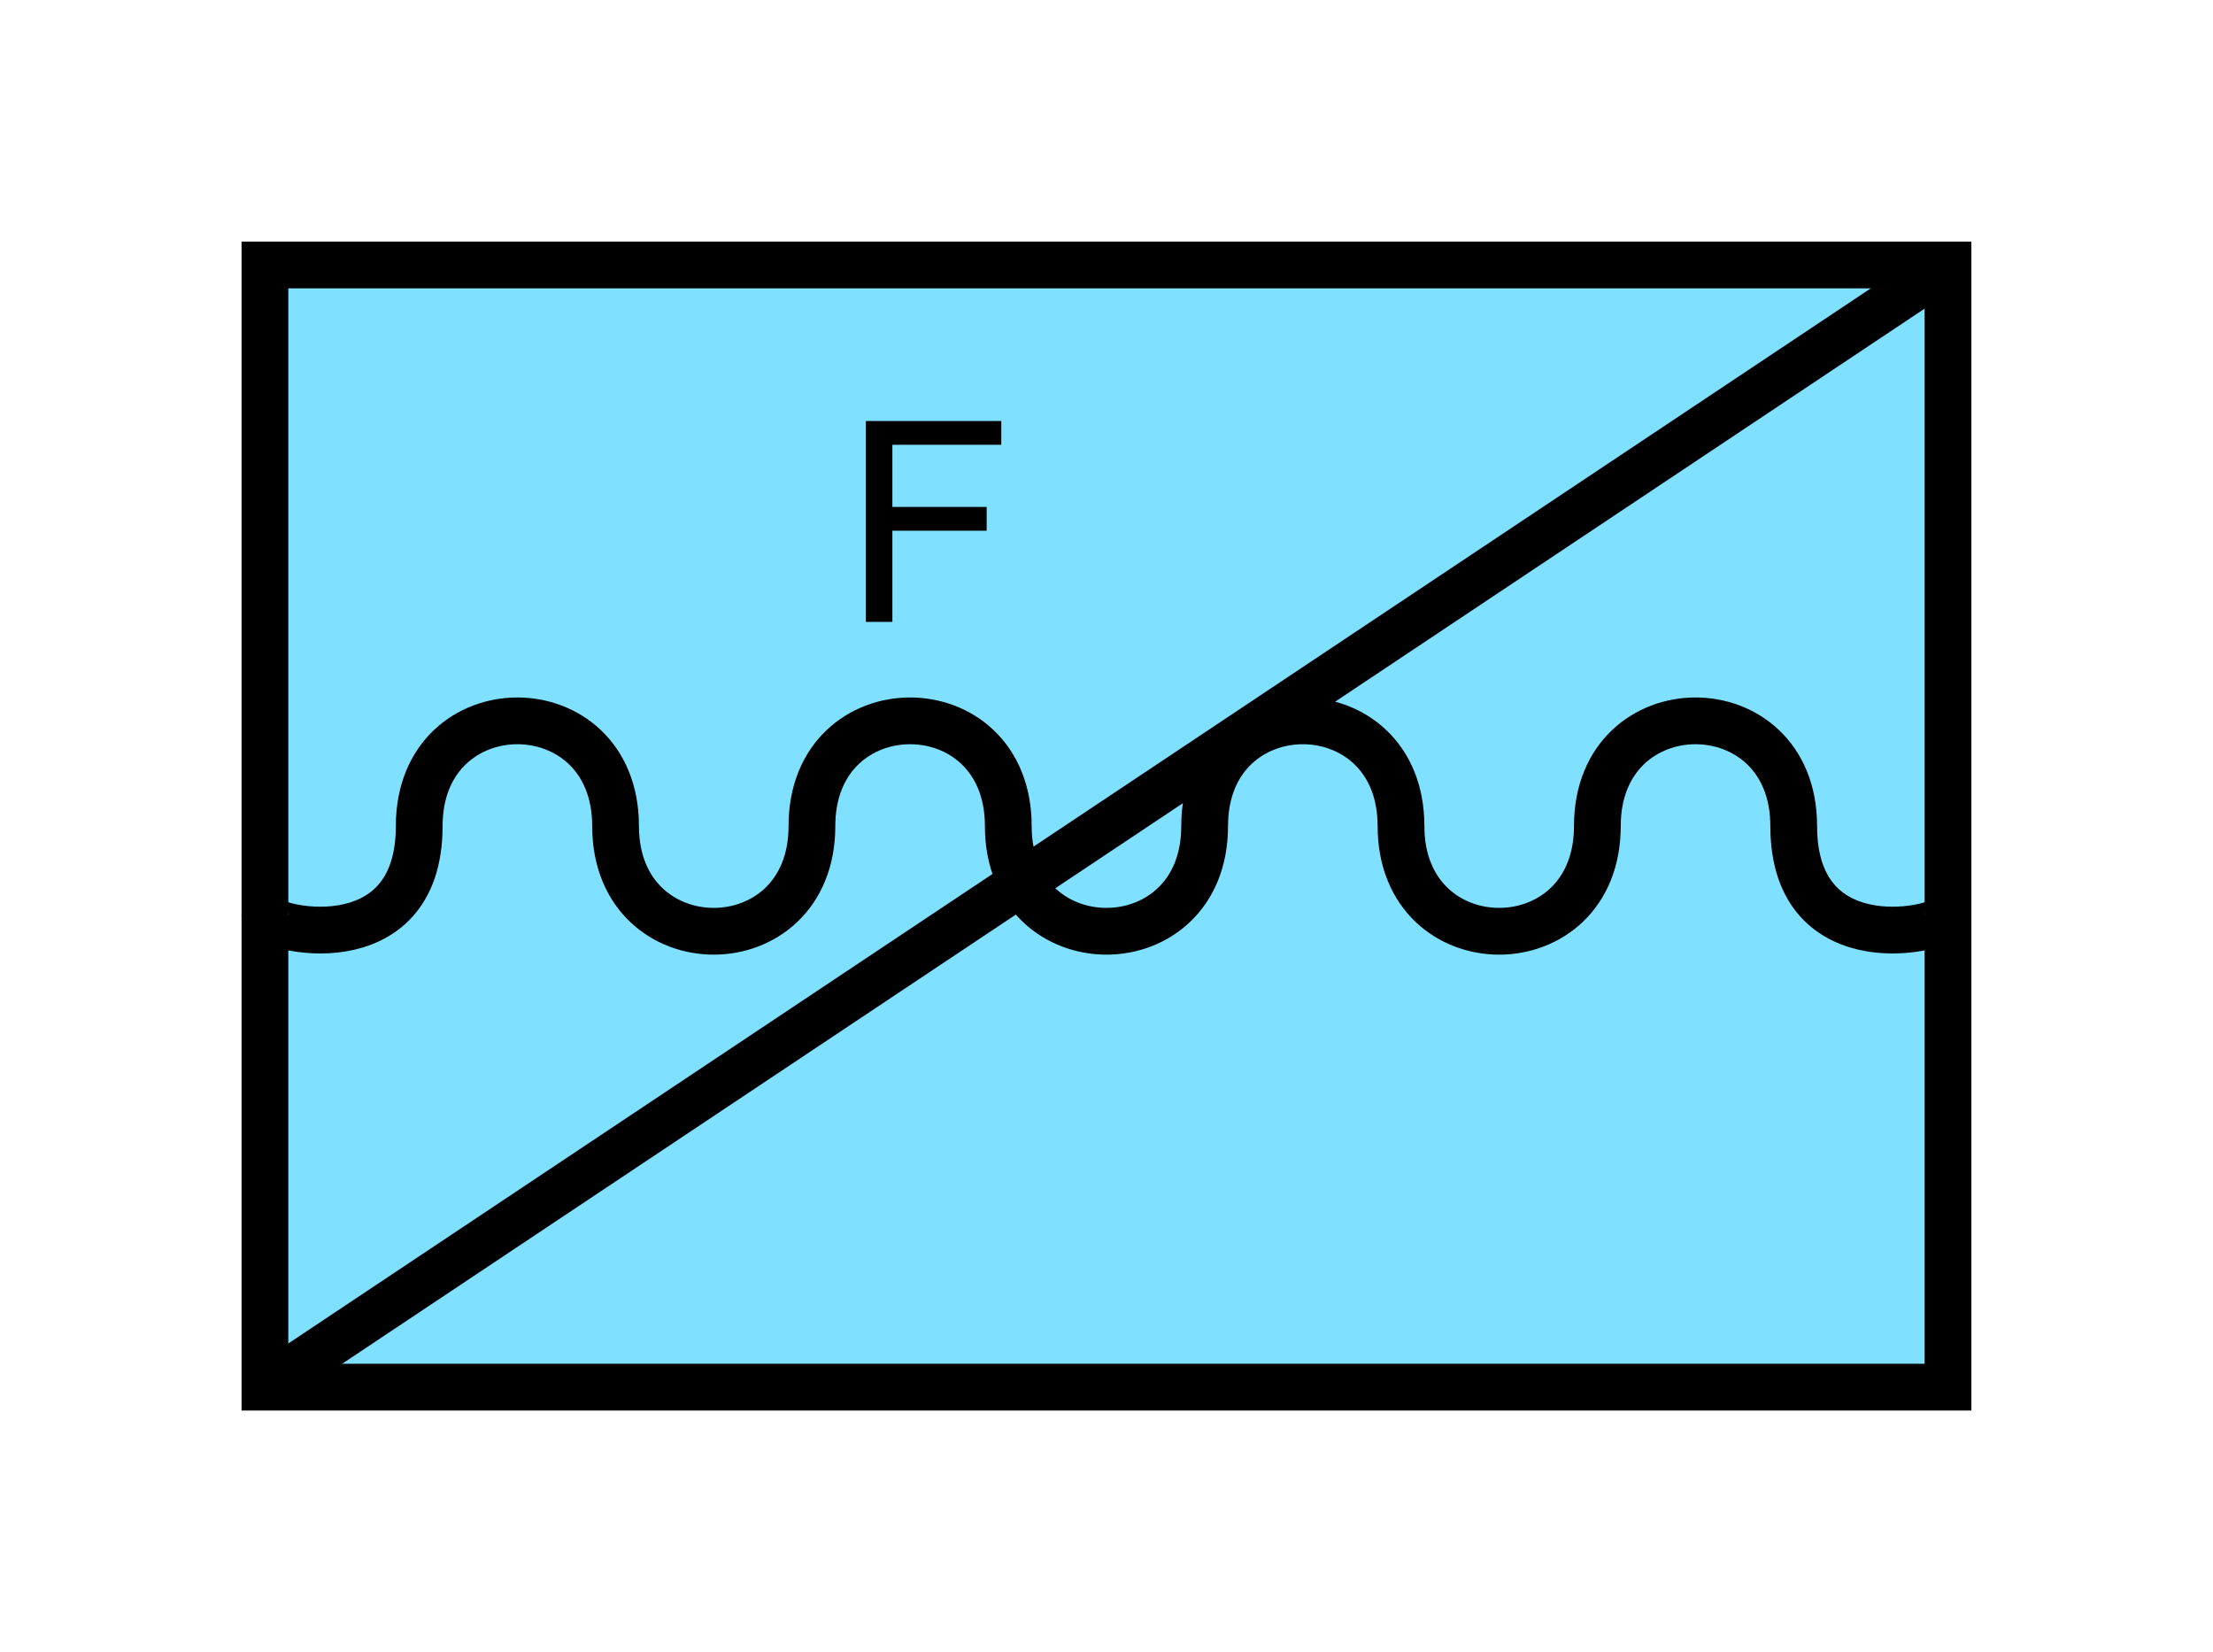 <?xml version="1.0" encoding="UTF-8" standalone="no"?>
<svg
   xmlns:dc="http://purl.org/dc/elements/1.1/"
   xmlns:cc="http://creativecommons.org/ns#"
   xmlns:rdf="http://www.w3.org/1999/02/22-rdf-syntax-ns#"
   xmlns:svg="http://www.w3.org/2000/svg"
   xmlns="http://www.w3.org/2000/svg"
   id="svg15"
   height="89.67mm"
   width="120.11mm"
   version="1.0">
  <defs
     id="defs3">
    <pattern
       y="0"
       x="0"
       height="6"
       width="6"
       patternUnits="userSpaceOnUse"
       id="EMFhbasepattern" />
  </defs>
  <path
     id="path5"
     d="  M 54.345,54.345   L 54.345,284.514   L 399.598,284.514   L 399.598,54.345   L 54.345,54.345   z "
     style="fill:#80e0ff;fill-rule:evenodd;fill-opacity:1;stroke:none;" />
  <path
     id="path7"
     d="  M 54.345,54.345   L 399.598,54.345   L 399.598,284.514   L 54.345,284.514   z "
     style="fill:none;stroke:#000000;stroke-width:9.59px;stroke-linecap:butt;stroke-linejoin:miter;stroke-miterlimit:10;stroke-dasharray:none;stroke-opacity:1;" />
  <path
     id="path9"
     d="  M 399.598,54.345   L 54.345,284.514  "
     style="fill:none;stroke:#000000;stroke-width:9.59px;stroke-linecap:butt;stroke-linejoin:miter;stroke-miterlimit:10;stroke-dasharray:none;stroke-opacity:1;" />
  <path
     id="path11"
     d="  M 54.345,187.651   C 54.345,190.529 85.994,198.201 85.994,169.43   C 85.994,140.659 126.273,140.659 126.273,169.43   C 126.273,198.201 166.553,198.201 166.553,169.43   C 166.553,140.659 206.832,140.659 206.832,169.43   C 206.832,198.201 247.112,198.201 247.112,169.43   C 247.112,140.659 287.391,140.659 287.391,169.43   C 287.391,198.201 327.671,198.201 327.671,169.43   C 327.671,140.659 367.95,140.659 367.95,169.43   C 367.95,198.201 399.598,190.529 399.598,187.651  "
     style="fill:none;stroke:#000000;stroke-width:9.59px;stroke-linecap:butt;stroke-linejoin:miter;stroke-miterlimit:10;stroke-dasharray:none;stroke-opacity:1;" />
  <path
     id="path13"
     d="  M 177.621,127.552   L 177.621,86.353   L 205.394,86.353   L 205.394,91.228   L 183.056,91.228   L 183.056,103.975   L 202.397,103.975   L 202.397,108.851   L 183.056,108.851   L 183.056,127.552   z "
     style="fill:#000000;fill-rule:evenodd;fill-opacity:1;stroke:none;" />
</svg>
